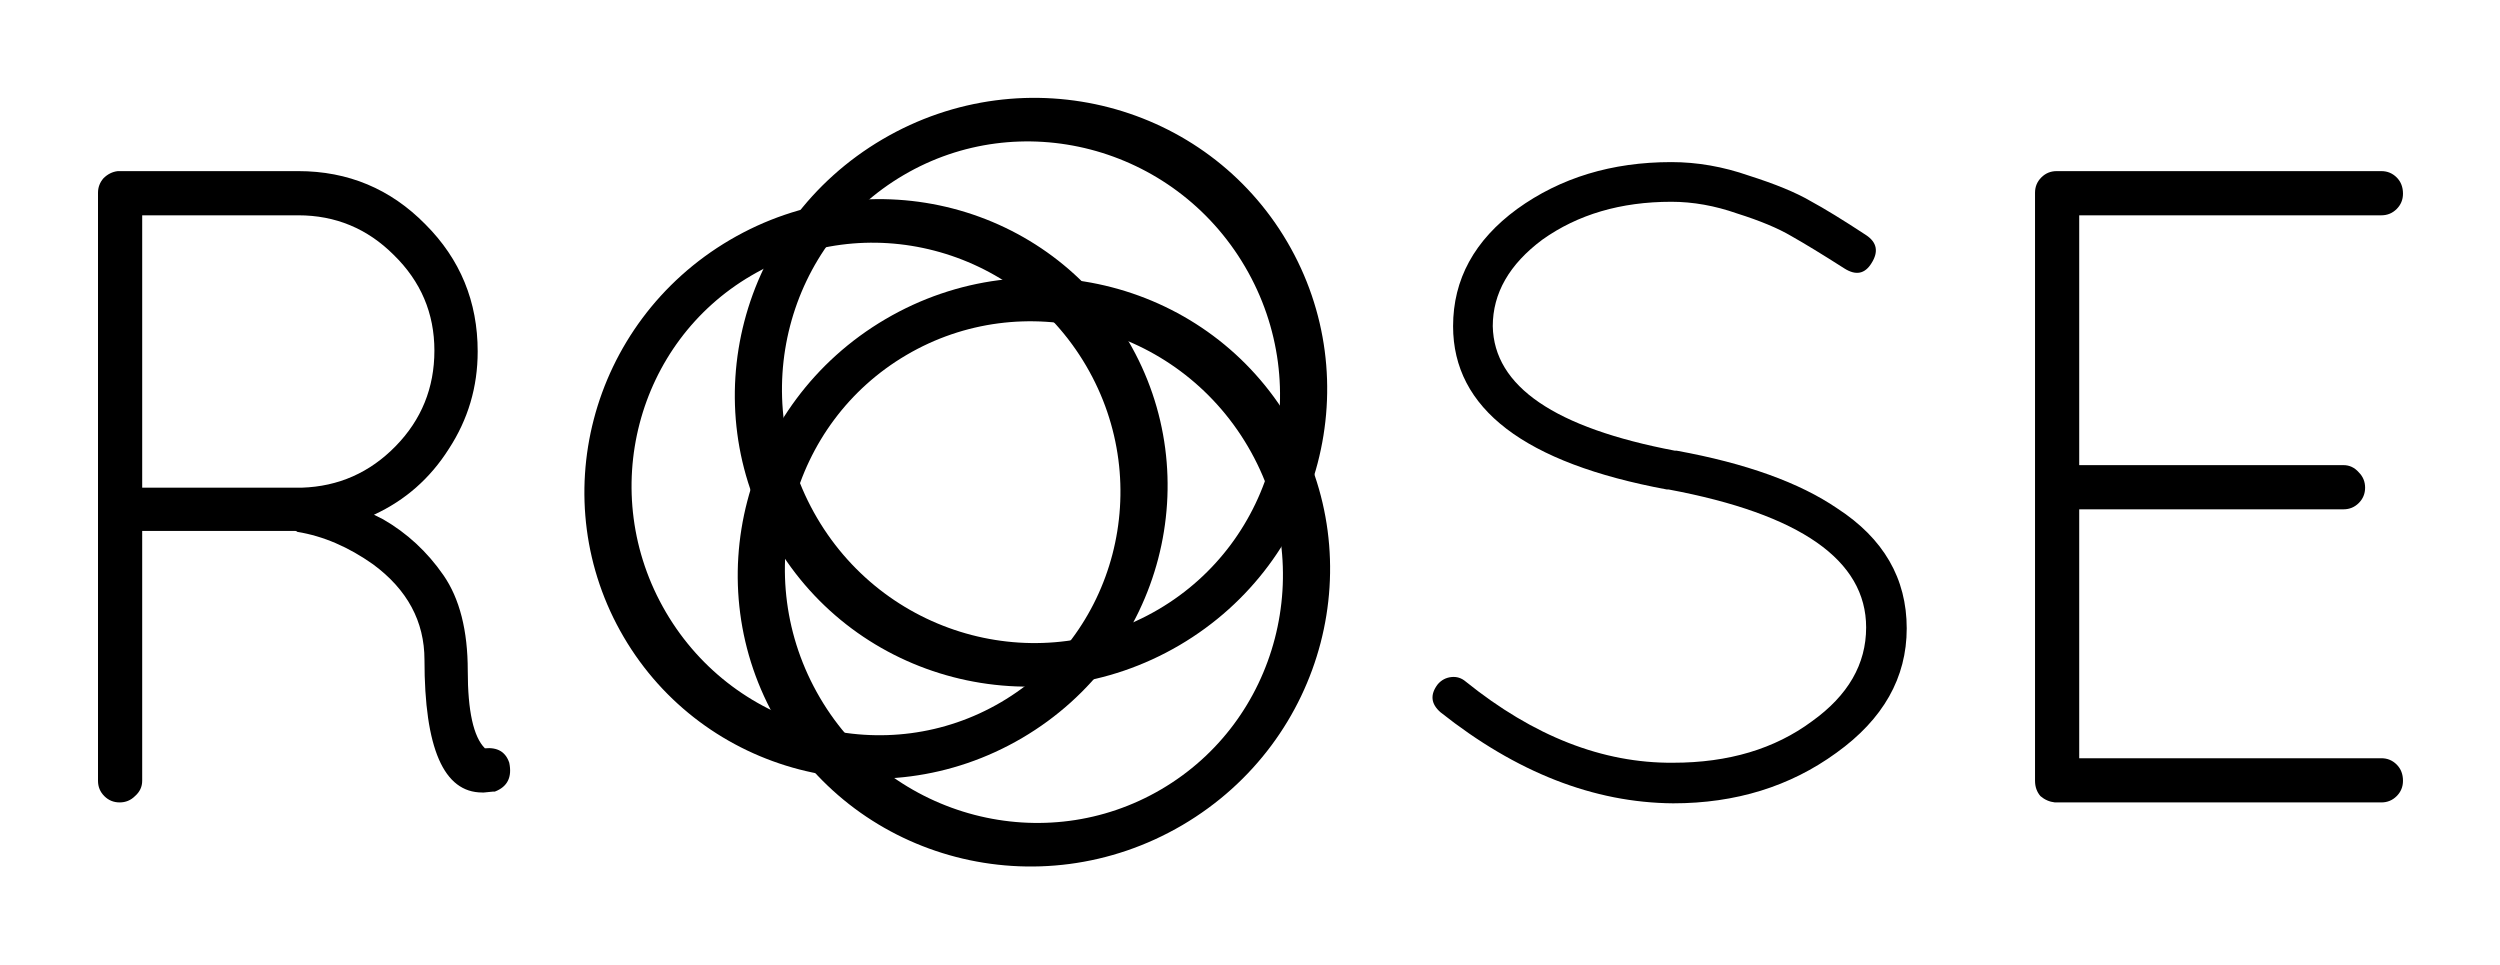 <?xml version="1.0" encoding="UTF-8" standalone="no"?>
<!-- Created with Inkscape (http://www.inkscape.org/) -->

<svg
   xmlns:dc="http://purl.org/dc/elements/1.1/"
   xmlns:cc="http://creativecommons.org/ns#"
   xmlns:rdf="http://www.w3.org/1999/02/22-rdf-syntax-ns#"
   xmlns:svg="http://www.w3.org/2000/svg"
   xmlns="http://www.w3.org/2000/svg"
   xmlns:sodipodi="http://sodipodi.sourceforge.net/DTD/sodipodi-0.dtd"
   xmlns:inkscape="http://www.inkscape.org/namespaces/inkscape"
   width="256.137"
   height="98.906"
   id="svg4400"
   version="1.1"
   inkscape:version="0.48.3.1 r9886"
   sodipodi:docname="default.svg"
   inkscape:export-filename="/home/zac/documents/ROSE/logos/black.png"
   inkscape:export-xdpi="90"
   inkscape:export-ydpi="90">
  <defs
     id="defs4402" />
  <sodipodi:namedview
     id="base"
     pagecolor="#ffffff"
     bordercolor="#666666"
     borderopacity="1.0"
     inkscape:pageopacity="0.0"
     inkscape:pageshadow="2"
     inkscape:zoom="2.8"
     inkscape:cx="129.6476"
     inkscape:cy="1.950398"
     inkscape:document-units="px"
     inkscape:current-layer="g4126"
     showgrid="false"
     inkscape:window-width="1440"
     inkscape:window-height="900"
     inkscape:window-x="1366"
     inkscape:window-y="-32"
     inkscape:window-maximized="1"
     fit-margin-top="10"
     fit-margin-left="10"
     fit-margin-right="10"
     fit-margin-bottom="10"
     showguides="false"
     inkscape:guide-bbox="true">
    <sodipodi:guide
       orientation="0,1"
       position="103.214,17.143"
       id="guide3970" />
    <sodipodi:guide
       orientation="0,1"
       position="136.429,81.429"
       id="guide3972" />
  </sodipodi:namedview>
  <g
     inkscape:label="Layer 1"
     inkscape:groupmode="layer"
     id="layer1"
     transform="translate(-51.074,-348.624)">
    <g
       id="g4126"
       transform="matrix(0.462,0,0,0.462,-430.874,351.998)">
      <g
         transform="translate(987.911,-452.18)"
         style="font-size:200px;font-style:normal;font-variant:normal;font-weight:normal;font-stretch:normal;text-align:start;line-height:125%;letter-spacing:0px;word-spacing:0px;writing-mode:lr-tb;text-anchor:start;fill:#000000;fill-opacity:1;stroke:none;font-family:Quicksand;-inkscape-font-specification:Quicksand;stroke-opacity:1"
         id="flowRoot3915">
        <path
           d="m 162.2,620.625 c -8.533,0 -12.8,-9.8 -12.8,-29.4 -9e-5,-8.533 -3.8,-15.6 -11.4,-21.2 -5.467,-3.867 -11.067,-6.267 -16.8,-7.2 -0.133,-0.133 -0.267,-0.2 -0.4,-0.2 l -34,0 0,55.4 c -2.8e-5,1.333 -0.533,2.467 -1.6,3.4 -0.933,0.933 -2.067,1.4 -3.4,1.4 -1.333,0 -2.467,-0.467 -3.4,-1.4 -0.933,-0.933 -1.4,-2.067 -1.4,-3.4 l 0,-130.4 c -1.8e-5,-1.2 0.4,-2.267 1.2,-3.2 0.933,-0.933 2,-1.467 3.2,-1.6 l 40,0 c 11.067,1.4e-4 20.467,3.933 28.2,11.8 7.733,7.733 11.6,17.133 11.6,28.2 -10e-5,7.867 -2.133,15.067 -6.4,21.6 -4.133,6.533 -9.667,11.4 -16.6,14.6 l 2,1 c 5.333,3.067 9.8,7.2 13.4,12.4 3.6,5.2 5.4,12.267 5.4,21.2 -1e-4,8.933 1.267,14.667 3.8,17.2 2.8,-0.267 4.6,0.8 5.4,3.2 0.667,3.2 -0.4,5.333 -3.2,6.4 l -0.4,0 -2,0.2 -0.4,0 m -40,-67.6 c 8.133,-0.267 15.067,-3.333 20.8,-9.2 5.733,-5.867 8.6,-12.933 8.6,-21.2 -9e-5,-8.267 -3,-15.333 -9,-21.2 -5.867,-5.867 -12.933,-8.8 -21.2,-8.8 l -34.6,0 0,60.4 35.4,0"
           style="line-height:125%;letter-spacing:-1.19px;fill:#000000;fill-opacity:1;font-family:Quicksand;-inkscape-font-specification:Quicksand;stroke:none;stroke-opacity:1"
           id="path4438"
           inkscape:connector-curvature="0" />
        <path
           d="m 386.309,517.225 c 0.267,13.333 13.733,22.533 40.4,27.6 l 0.4,0 c 15.333,2.8 27.2,7.067 35.6,12.8 10.267,6.667 15.4,15.533 15.4,26.6 -1.2e-4,10.933 -5.2,20.133 -15.6,27.6 -10.267,7.467 -22.333,11.2 -36.2,11.2 -17.6,-0.133 -34.8,-6.867 -51.6,-20.2 -2.133,-1.867 -2.333,-3.933 -0.6,-6.2 0.8,-0.933 1.8,-1.467 3,-1.6 1.2,-0.133 2.267,0.2 3.2,1 15.067,12.133 30.4,18.133 46,18 12.267,1e-5 22.533,-3.067 30.8,-9.2 8,-5.733 12,-12.667 12,-20.8 -1.1e-4,-14.933 -14.6,-25.133 -43.8,-30.6 l -0.4,0 c -31.6,-5.867 -47.4,-17.933 -47.4,-36.2 -2e-5,-10.4 4.733,-19.067 14.2,-26 9.6,-6.933 21,-10.4 34.2,-10.4 5.733,1.4e-4 11.467,1 17.2,3 5.867,1.867 10.4,3.733 13.6,5.6 3.2,1.733 7.333,4.267 12.4,7.6 2.4,1.6 2.8,3.667 1.2,6.2 -1.467,2.4 -3.467,2.8 -6,1.2 -4.8,-3.067 -8.733,-5.467 -11.8,-7.2 -2.933,-1.733 -6.933,-3.4 -12,-5 -4.933,-1.733 -9.8,-2.6 -14.6,-2.6 -11.2,1.3e-4 -20.733,2.8 -28.6,8.4 -7.333,5.467 -11,11.867 -11,19.2"
           style="line-height:125%;letter-spacing:-16.2px;fill:#000000;fill-opacity:1;font-family:Quicksand;-inkscape-font-specification:Quicksand;stroke:none;stroke-opacity:1"
           id="path4440"
           inkscape:connector-curvature="0" />
        <path
           d="m 506.561,618.025 0,-130.4 c -2e-5,-1.333 0.467,-2.467 1.4,-3.4 0.933,-0.933 2.067,-1.4 3.4,-1.4 l 72,0 c 1.333,1.4e-4 2.467,0.467 3.4,1.4 0.933,0.933 1.4,2.133 1.4,3.6 -1e-4,1.333 -0.467,2.467 -1.4,3.4 -0.933,0.933 -2.067,1.4 -3.4,1.4 l -67,0 0,55.4 58.6,0 c 1.333,7e-5 2.467,0.533 3.4,1.6 0.933,0.933 1.4,2.067 1.4,3.4 -10e-5,1.333 -0.467,2.467 -1.4,3.4 -0.933,0.933 -2.067,1.4 -3.4,1.4 l -58.6,0 0,55.2 67,0 c 1.333,1e-5 2.467,0.467 3.4,1.4 0.933,0.933 1.4,2.133 1.4,3.6 -1e-4,1.333 -0.467,2.467 -1.4,3.4 -0.933,0.933 -2.067,1.4 -3.4,1.4 l -72.4,0 c -1.2,-0.133 -2.267,-0.6 -3.2,-1.4 -0.8,-0.933 -1.2,-2.067 -1.2,-3.4"
           style="line-height:125%;letter-spacing:-8.64px;fill:#000000;fill-opacity:1;font-family:Quicksand;-inkscape-font-specification:Quicksand;stroke:none;stroke-opacity:1"
           id="path4442"
           inkscape:connector-curvature="0" />
      </g>
      <g
         transform="translate(1008.376,-398.51)"
         id="g3923"
         style="stroke-width:10;stroke-miterlimit:4;stroke-dasharray:none;stroke:#000000;stroke-opacity:1">
        <path
           sodipodi:type="arc"
           id="path3015-4-7"
           sodipodi:cx="122.14286"
           sodipodi:cy="481.64789"
           sodipodi:rx="32.142857"
           sodipodi:ry="37.857143"
           d="m 154.286,481.648 c 0,20.908 -14.391,37.857 -32.143,37.857 -17.752,0 -32.143,-16.949 -32.143,-37.857 0,-20.908 14.391,-37.857 32.143,-37.857 17.752,0 32.143,16.949 32.143,37.857 z"
           style="fill:none;stroke:#000000;stroke-width:5.771;stroke-miterlimit:4;stroke-opacity:1;stroke-dasharray:none"
           transform="matrix(1.622,-0.952,0.808,1.377,-323.2,-28.866)" />
        <path
           sodipodi:type="arc"
           id="path3015-4-70"
           sodipodi:cx="122.14286"
           sodipodi:cy="481.64789"
           sodipodi:rx="32.142857"
           sodipodi:ry="37.857143"
           d="m 154.286,481.648 c 0,20.908 -14.391,37.857 -32.143,37.857 -17.752,0 -32.143,-16.949 -32.143,-37.857 0,-20.908 14.391,-37.857 32.143,-37.857 17.752,0 32.143,16.949 32.143,37.857 z"
           style="fill:none;stroke:#000000;stroke-width:5.87;stroke-miterlimit:4;stroke-opacity:1;stroke-dasharray:none"
           transform="matrix(1.595,-0.936,0.794,1.354,-348.178,-38.183)" />
        <path
           sodipodi:type="arc"
           id="path3015-4-7-9"
           sodipodi:cx="122.14286"
           sodipodi:cy="481.64789"
           sodipodi:rx="32.142857"
           sodipodi:ry="37.857143"
           d="m 154.286,481.648 c 0,20.908 -14.391,37.857 -32.143,37.857 -17.752,0 -32.143,-16.949 -32.143,-37.857 0,-20.908 14.391,-37.857 32.143,-37.857 17.752,0 32.143,16.949 32.143,37.857 z"
           style="fill:none;stroke:#000000;stroke-width:5.771;stroke-miterlimit:4;stroke-opacity:1;stroke-dasharray:none"
           transform="matrix(1.622,-0.952,0.808,1.377,-323.846,-68.755)" />
      </g>
    </g>
  </g>
</svg>
